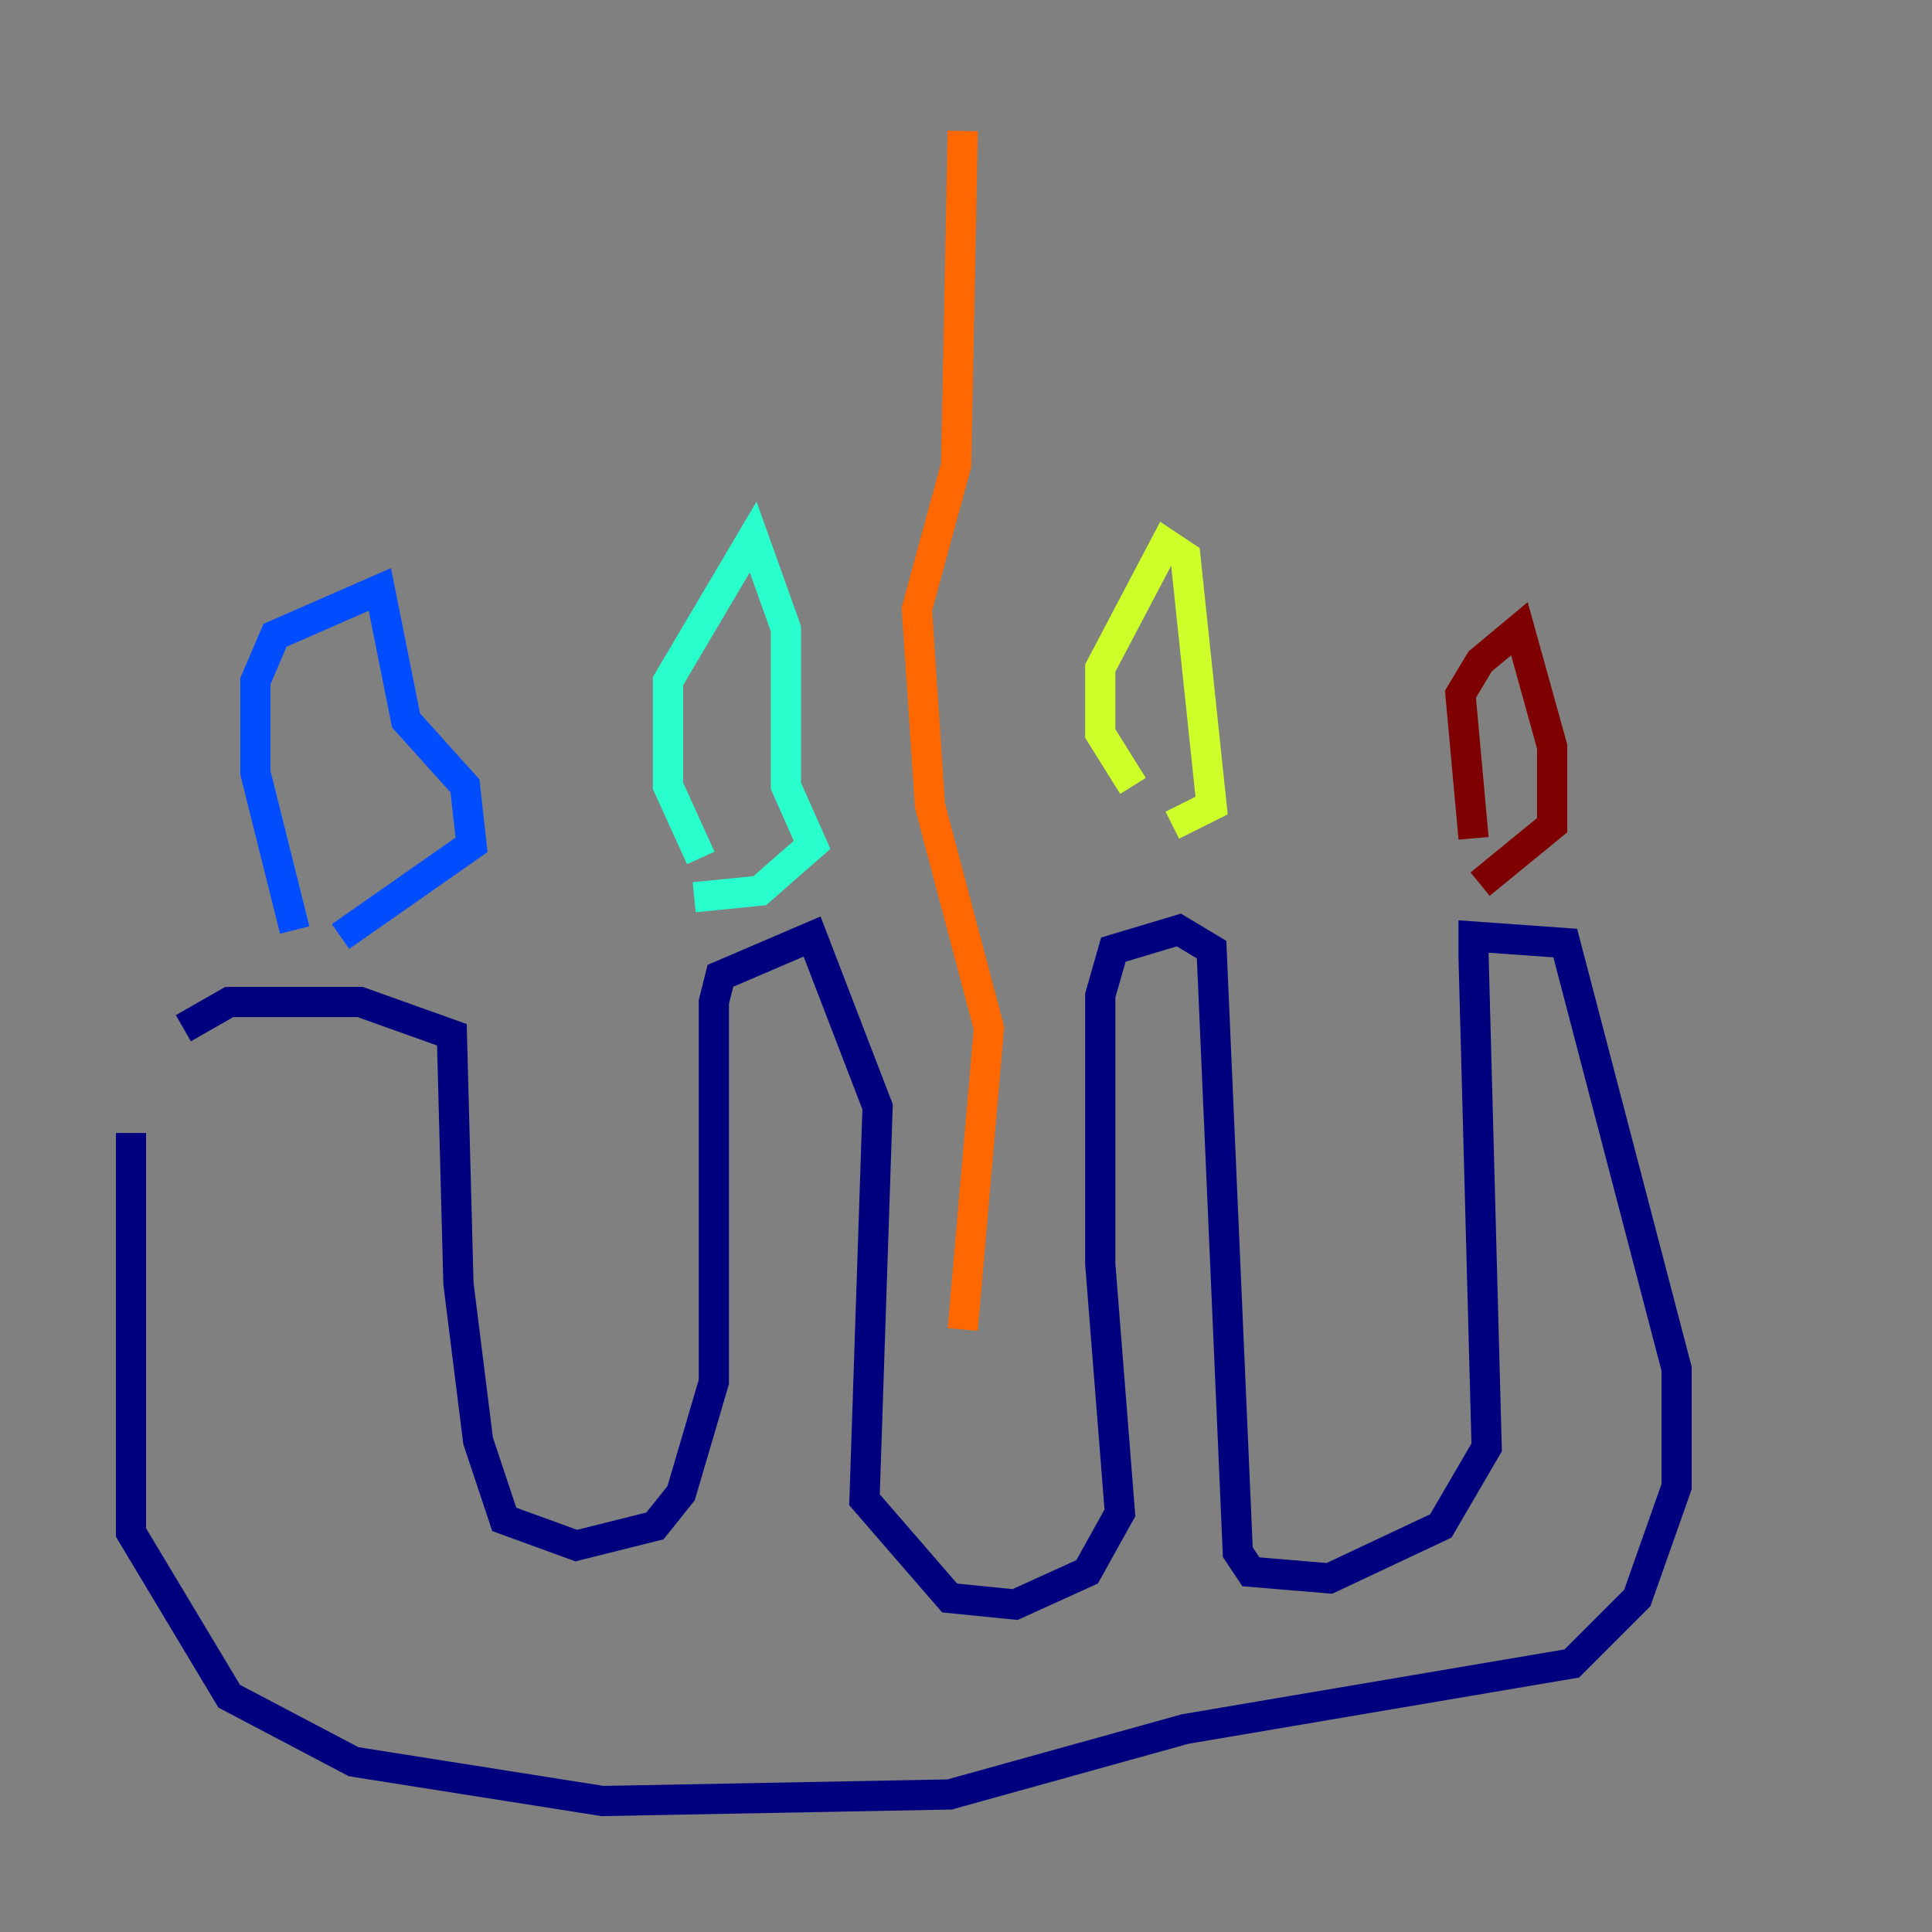 <?xml version="1.0" encoding="utf-8" ?>
<svg baseProfile="tiny" height="128" version="1.2" viewBox="0,0,128,128" width="128" xmlns="http://www.w3.org/2000/svg" xmlns:ev="http://www.w3.org/2001/xml-events" xmlns:xlink="http://www.w3.org/1999/xlink"><rect x="0" y="0" width="128" height="128" fill="#808080" stroke="none"/><defs /><polyline fill="none" points="8.678,75.064 8.678,101.532 15.186,112.38 23.43,116.719 39.919,119.322 62.915,118.888 78.536,114.549 104.136,110.21 108.475,105.871 111.078,98.495 111.078,90.685 103.702,62.481 97.627,62.047 97.627,63.349 98.495,95.891 95.458,101.098 88.081,104.57 82.875,104.136 82.007,102.834 80.271,62.915 78.102,61.614 73.763,62.915 72.895,65.953 72.895,83.742 74.197,100.231 72.027,104.136 67.254,106.305 62.915,105.871 57.275,99.363 58.142,73.329 53.803,62.047 47.729,64.651 47.295,66.386 47.295,91.552 45.125,98.929 43.39,101.098 38.183,102.4 33.41,100.664 31.675,95.458 30.373,85.044 29.939,68.556 23.864,66.386 15.186,66.386 12.149,68.122" stroke="#00007f" stroke-width="2" /><polyline fill="none" points="19.525,61.614 16.922,51.2 16.922,45.125 18.224,42.088 25.166,39.051 26.902,47.729 30.807,52.068 31.241,55.973 22.563,62.047" stroke="#004cff" stroke-width="2" /><polyline fill="none" points="46.427,56.841 44.258,52.068 44.258,45.125 49.898,35.58 52.068,41.654 52.068,52.068 53.803,55.973 50.332,59.01 45.993,59.444" stroke="#29ffcd" stroke-width="2" /><polyline fill="none" points="75.064,52.068 72.895,48.597 72.895,44.258 77.234,36.014 78.536,36.881 80.271,53.37 77.668,54.671" stroke="#cdff29" stroke-width="2" /><polyline fill="none" points="63.783,88.081 65.519,68.122 61.614,53.37 60.746,40.352 63.349,30.807 63.783,8.678" stroke="#ff6700" stroke-width="2" /><polyline fill="none" points="97.627,55.539 96.759,45.993 98.061,43.824 100.664,41.654 102.834,49.464 102.834,54.671 98.061,58.576" stroke="#7f0000" stroke-width="2" /></svg>